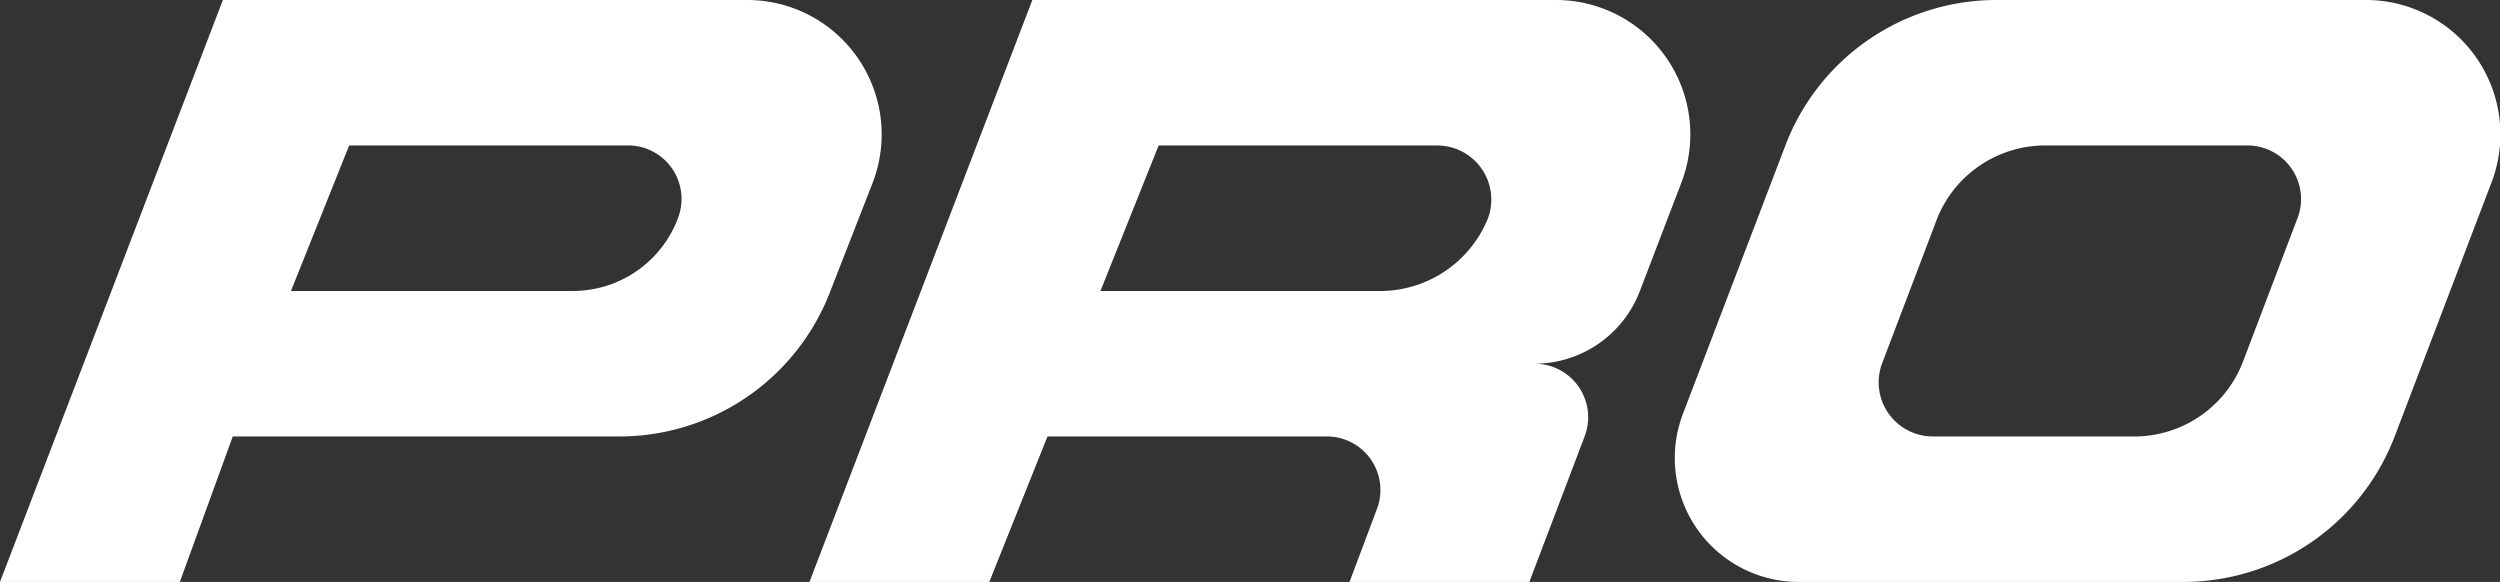 <svg xmlns="http://www.w3.org/2000/svg" viewBox="0 0 42.96 10"><rect x="0" y="0" width="42.96" height="10" fill="#333333" stroke="none"/><defs><style>.cls-1{fill:#fff;}</style></defs><title>Asset 50</title><g id="Layer_2" data-name="Layer 2"><g id="Isolation_Mode" data-name="Isolation Mode"><path class="cls-1" d="M40.65,0H34.31a3.88,3.88,0,0,0-3.63,2.5L28.92,7.11a2.13,2.13,0,0,0,2,2.89h6.6a3.89,3.89,0,0,0,3.63-2.5h0l1.67-4.38A2.31,2.31,0,0,0,40.65,0ZM39.48,3.75l-.95,2.5A2,2,0,0,1,36.71,7.5h-3.5a.93.93,0,0,1-.87-1.25l.95-2.5A2,2,0,0,1,35.11,2.5h3.51A.92.92,0,0,1,39.48,3.75Z"/><path class="cls-1" d="M12.83,0h-9L0,10H3.09L4,7.5h6.6A3.88,3.88,0,0,0,14.27,5L15,3.13A2.31,2.31,0,0,0,12.83,0ZM11.65,3.75A1.93,1.93,0,0,1,9.84,5H5L6,2.5h4.84A.92.92,0,0,1,11.65,3.75Z"/><path class="cls-1" d="M26.74,0h-9L13.91,10H17l1-2.5H22.8a.92.92,0,0,1,.86,1.25L23.19,10h3.09l.95-2.5a.92.92,0,0,0-.86-1.25A1.94,1.94,0,0,0,28.18,5h0l.72-1.88h0A2.31,2.31,0,0,0,26.74,0ZM25.57,3.75h0A2,2,0,0,1,23.75,5H18.91l1-2.5H24.7A.93.93,0,0,1,25.57,3.75Z"/></g></g></svg>